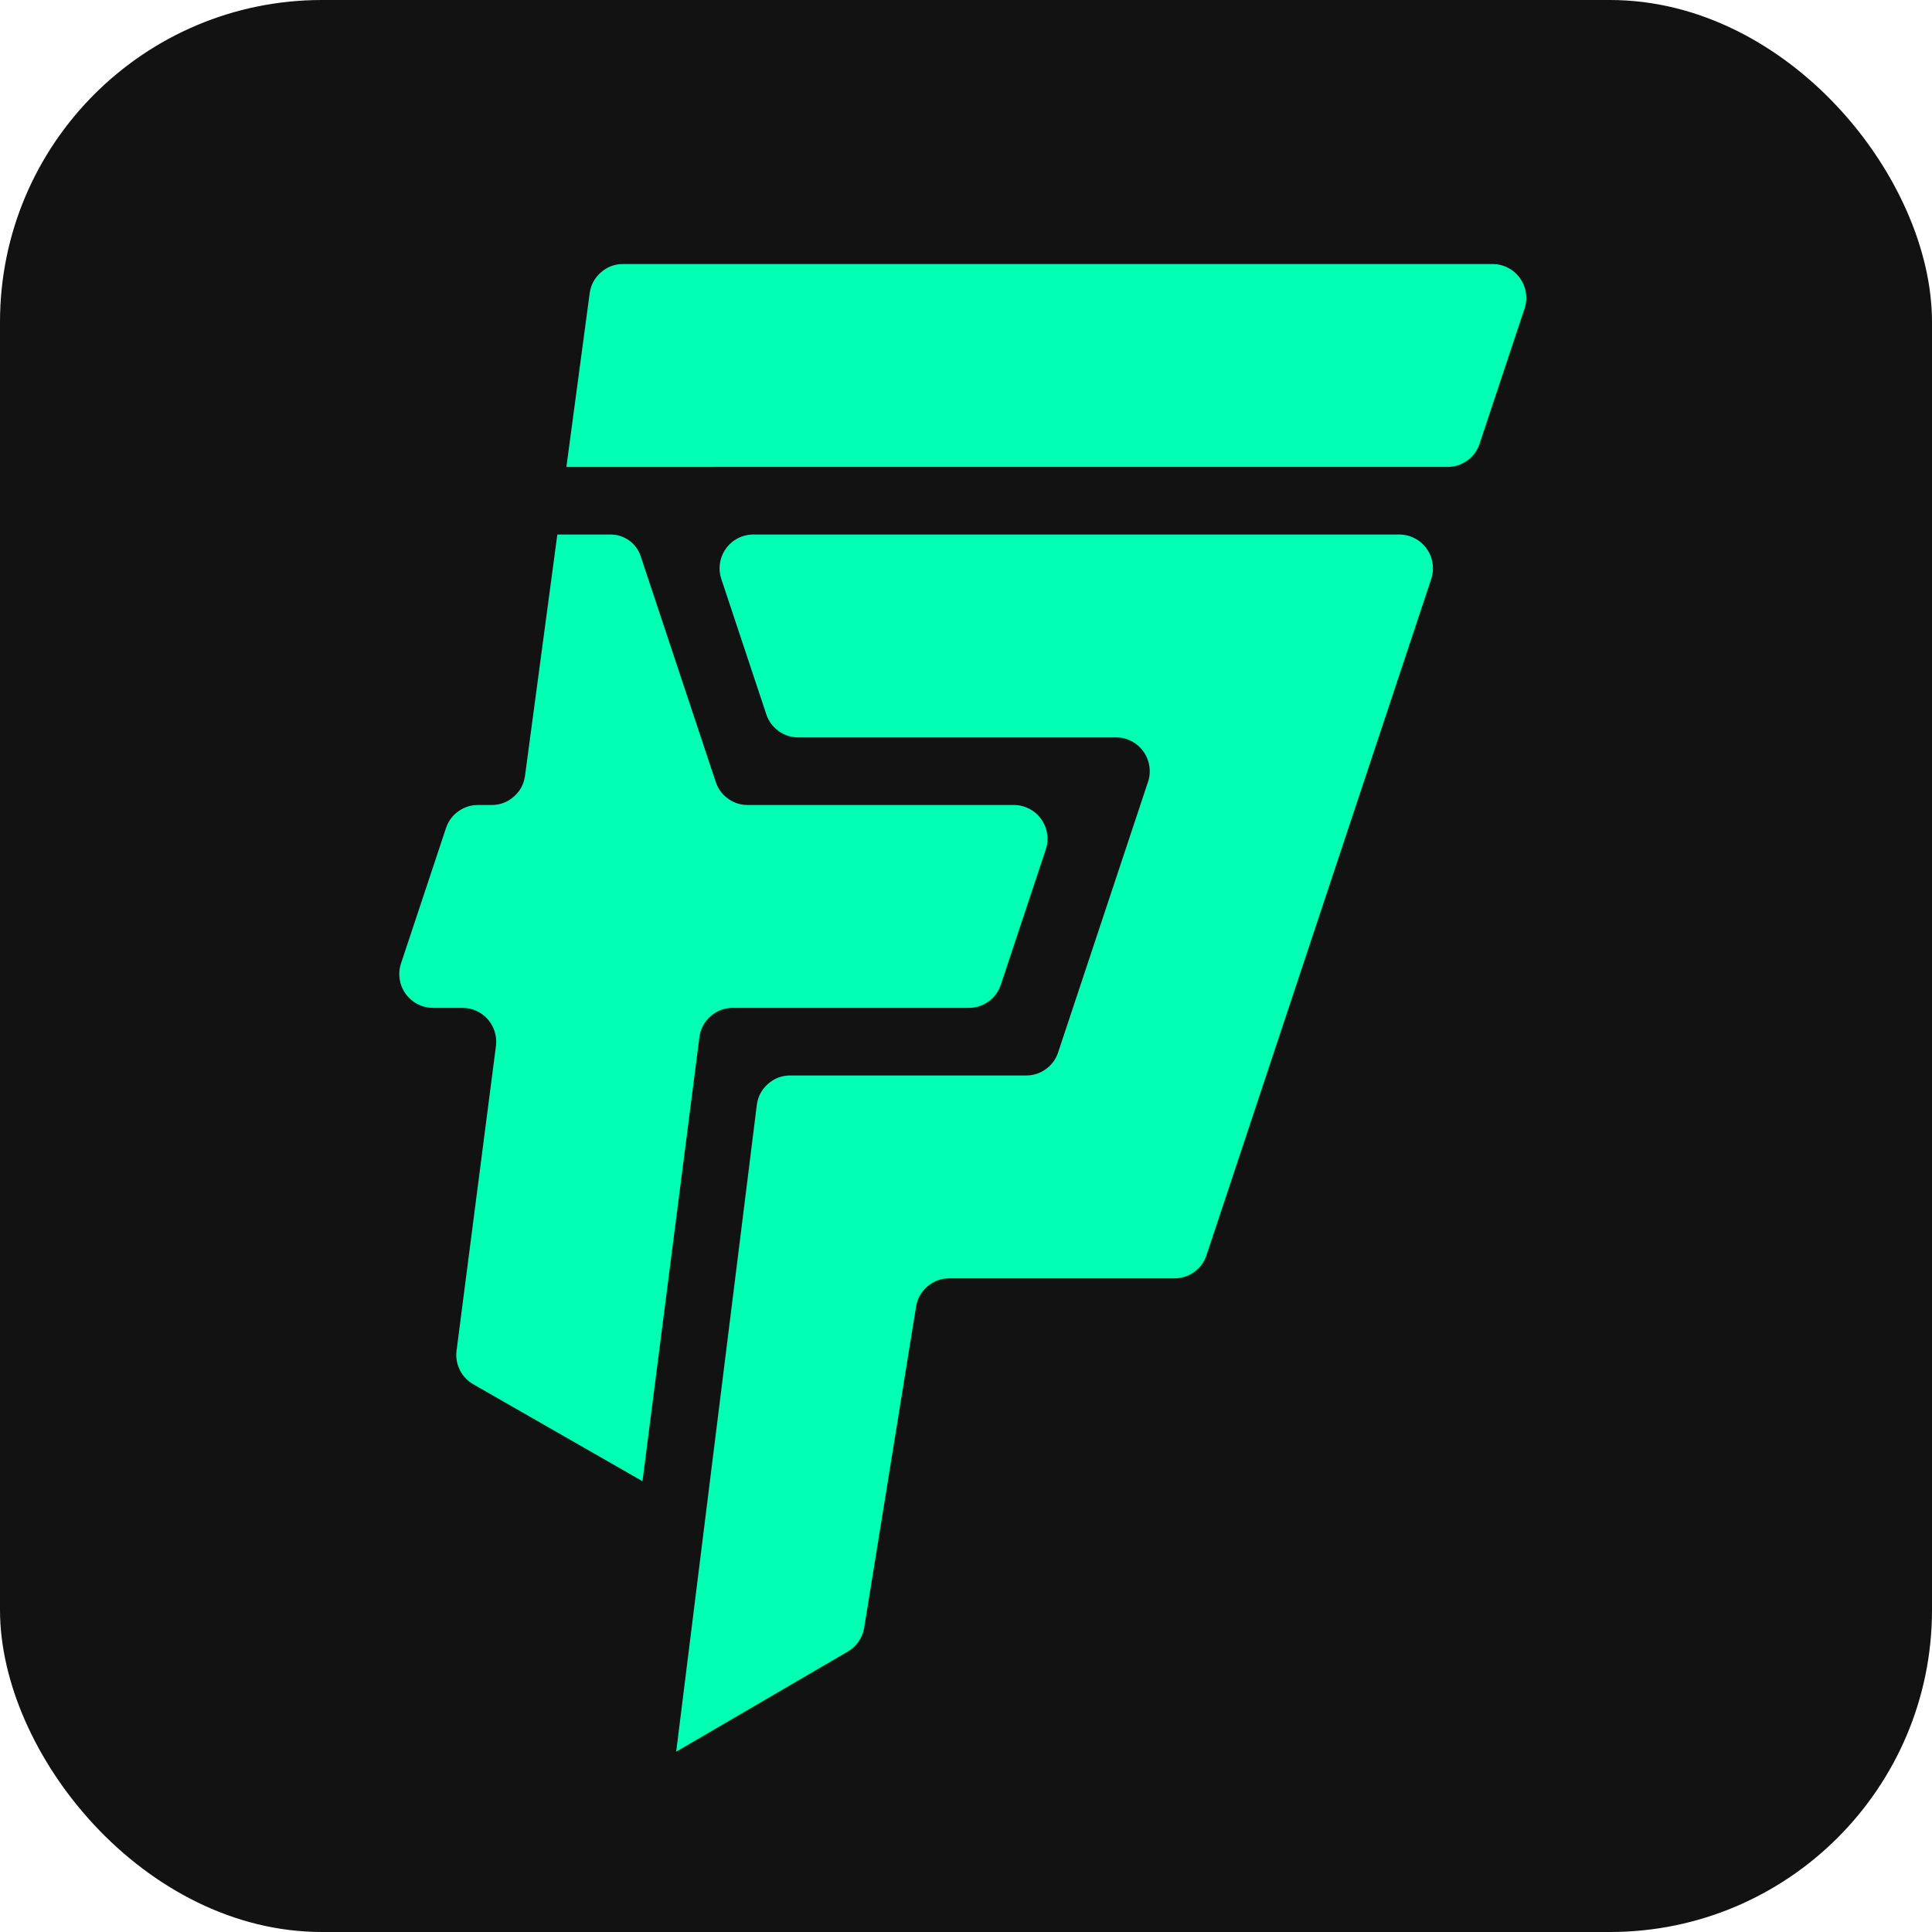 <?xml version="1.0" encoding="utf-8"?>
<svg width="300" height="300" viewBox="0 0 300 300" fill="none" xmlns="http://www.w3.org/2000/svg">
  <defs>
    <clipPath id="clip_path_1">
      <rect width="300" height="300" rx="50" />
    </clipPath>
  </defs>
  <g clip-path="url(#clip_path_1)">
    <rect width="300" height="300" fill="#121212" fill-rule="evenodd" />
    <path id="Vector 39" d="M162.782 31.499C163.909 31.499 164.929 31.169 165.843 30.509C166.757 29.848 167.393 28.982 167.749 27.91L174.73 6.91C174.996 6.11 175.065 5.292 174.938 4.458C174.812 3.624 174.502 2.865 174.01 2.18C173.518 1.496 172.897 0.961 172.148 0.577C171.399 0.192 170.604 0 169.763 0L34.75 0C33.439 0 32.291 0.433 31.304 1.298C30.317 2.164 29.736 3.248 29.562 4.551L25.95 31.5L162.782 31.499ZM61.955 73.5L111.294 73.5C112.135 73.5 112.93 73.692 113.679 74.076C114.428 74.461 115.049 74.995 115.541 75.68C116.033 76.364 116.342 77.124 116.469 77.958C116.596 78.792 116.527 79.609 116.261 80.409L102.305 122.41C101.949 123.482 101.314 124.348 100.4 125.009C99.486 125.67 98.465 126 97.338 126L60.709 126C59.389 126 58.234 126.438 57.244 127.314C56.254 128.19 55.678 129.285 55.514 130.599L42.998 231L69.654 215.449C70.331 215.054 70.892 214.532 71.335 213.885C71.779 213.237 72.064 212.526 72.189 211.751L80.243 161.91C80.448 160.639 81.04 159.586 82.018 158.752C82.996 157.917 84.127 157.5 85.411 157.5L120.375 157.5C121.501 157.5 122.522 157.17 123.436 156.509C124.35 155.848 124.985 154.982 125.342 153.91L160.238 48.91C160.504 48.109 160.574 47.292 160.447 46.458C160.32 45.624 160.011 44.865 159.519 44.18C159.027 43.495 158.406 42.961 157.657 42.577C156.908 42.192 156.113 42 155.271 42L54.974 42C54.133 42 53.337 42.192 52.588 42.576C51.839 42.961 51.219 43.495 50.727 44.18C50.235 44.865 49.925 45.624 49.798 46.458C49.672 47.292 49.741 48.11 50.007 48.91L56.988 69.91C57.344 70.982 57.98 71.849 58.894 72.509C59.808 73.17 60.828 73.5 61.955 73.5L61.955 73.5ZM37.763 189C37.763 189 11.489 173.945 11.489 173.945C10.568 173.417 9.871 172.677 9.399 171.724C8.927 170.771 8.759 169.767 8.895 168.712C8.895 168.712 15.008 121.424 15.008 121.424C15.105 120.676 15.043 119.94 14.824 119.218C14.604 118.496 14.246 117.851 13.749 117.284C13.252 116.717 12.66 116.278 11.974 115.967C11.288 115.655 10.569 115.5 9.816 115.5C9.816 115.5 5.237 115.5 5.237 115.5C4.396 115.5 3.6 115.307 2.851 114.923C2.102 114.539 1.482 114.004 0.99 113.319C0.498 112.635 0.188 111.876 0.061 111.042C-0.065 110.207 0.004 109.39 0.27 108.589C0.27 108.589 7.251 87.589 7.251 87.589C7.607 86.517 8.242 85.651 9.156 84.99C10.07 84.33 11.091 83.999 12.218 83.999C12.218 83.999 14.336 83.999 14.336 83.999C15.647 83.999 16.796 83.567 17.783 82.701C18.77 81.836 19.35 80.751 19.525 79.449L24.543 42L32.831 42Q33.022 42 33.213 42.015Q33.404 42.03 33.593 42.06Q33.782 42.089 33.968 42.134Q34.154 42.178 34.336 42.237Q34.519 42.296 34.696 42.369Q34.873 42.442 35.043 42.528Q35.214 42.615 35.377 42.714Q35.541 42.814 35.696 42.926Q35.852 43.038 35.998 43.161Q36.144 43.285 36.279 43.42Q36.415 43.555 36.54 43.7Q36.665 43.845 36.779 43.999Q36.892 44.153 36.993 44.316Q37.094 44.478 37.182 44.648Q37.27 44.819 37.344 44.995Q37.418 45.171 37.479 45.353C41.309 56.872 49.135 80.41 49.135 80.41C49.491 81.482 50.126 82.348 51.04 83.009C51.954 83.669 52.975 83.999 54.101 83.999C54.101 83.999 95.419 83.999 95.419 83.999C96.26 83.999 97.056 84.192 97.805 84.576C98.554 84.961 99.174 85.495 99.666 86.18C100.158 86.864 100.468 87.624 100.594 88.458C100.722 89.292 100.652 90.109 100.386 90.91C100.386 90.91 93.405 111.91 93.405 111.91C93.049 112.982 92.414 113.848 91.5 114.509C90.586 115.169 89.565 115.5 88.438 115.5C88.438 115.5 51.792 115.5 51.792 115.5C50.475 115.5 49.323 115.936 48.334 116.808C47.346 117.68 46.767 118.771 46.599 120.08L37.763 189L37.763 189Z" fill="#00FFB3" fill-rule="evenodd" transform="translate(62 41)" />
  </g>
</svg>